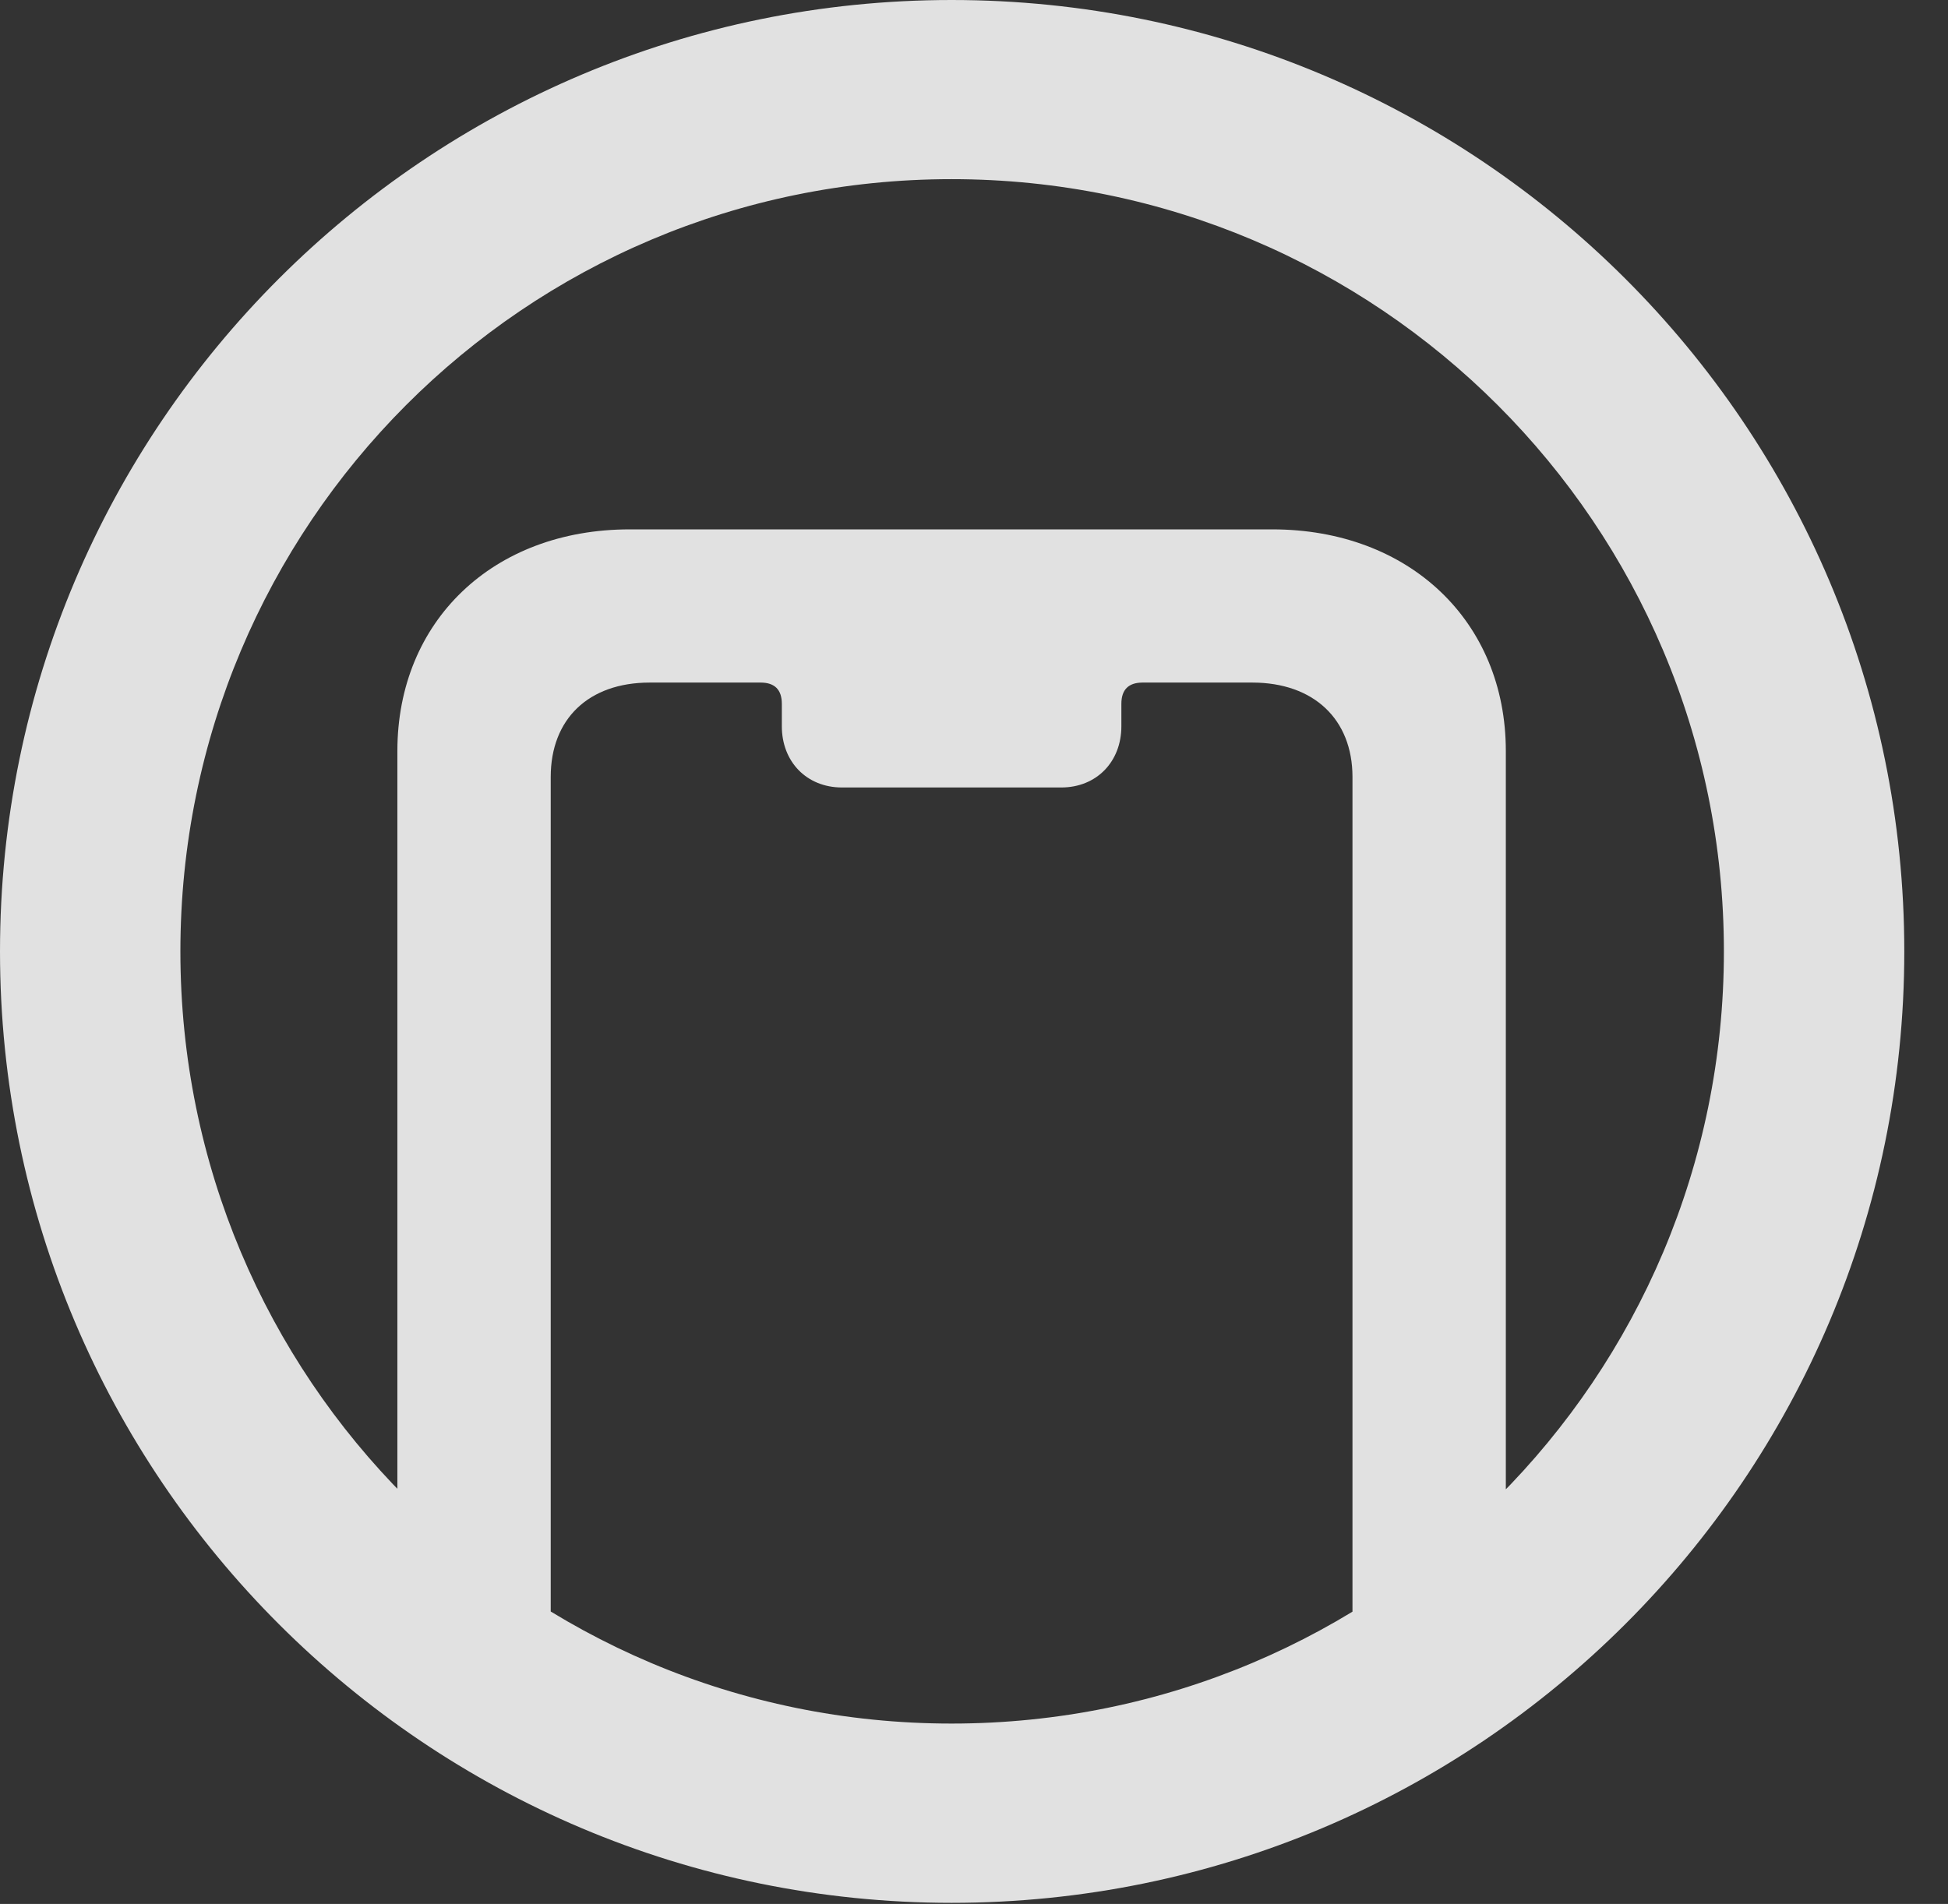 <?xml version="1.0" encoding="UTF-8"?>
<!--Generator: Apple Native CoreSVG 326-->
<!DOCTYPE svg
PUBLIC "-//W3C//DTD SVG 1.1//EN"
       "http://www.w3.org/Graphics/SVG/1.1/DTD/svg11.dtd">
<svg version="1.1" xmlns="http://www.w3.org/2000/svg" xmlns:xlink="http://www.w3.org/1999/xlink" viewBox="0 0 16.133 15.771">
 <rect x="0" y="0" width="16.133" height="15.771" fill="#333333" stroke="none"/>
 <g>
  <rect height="15.771" opacity="0" width="16.133" x="0" y="0"/>
  <path d="M11.201 13.945L12.471 13.945L12.471 6.221C12.471 5.146 11.67 4.385 10.537 4.385L5.215 4.385C4.082 4.385 3.291 5.146 3.291 6.221L3.291 13.945L4.561 13.945L4.561 6.436C4.561 5.957 4.873 5.654 5.381 5.654L6.299 5.654C6.416 5.654 6.475 5.713 6.475 5.83L6.475 6.016C6.475 6.309 6.68 6.523 6.973 6.523L8.789 6.523C9.082 6.523 9.287 6.309 9.287 6.016L9.287 5.83C9.287 5.713 9.346 5.654 9.463 5.654L10.371 5.654C10.879 5.654 11.201 5.957 11.201 6.436ZM7.881 15.762C12.236 15.762 15.771 12.236 15.771 7.881C15.771 3.525 12.236 0 7.881 0C3.535 0 0 3.525 0 7.881C0 12.236 3.535 15.762 7.881 15.762ZM7.881 14.277C4.346 14.277 1.494 11.416 1.494 7.881C1.494 4.346 4.346 1.484 7.881 1.484C11.416 1.484 14.277 4.346 14.277 7.881C14.277 11.416 11.416 14.277 7.881 14.277Z" fill="white" fill-opacity="0.85"/>
 </g>
</svg>
